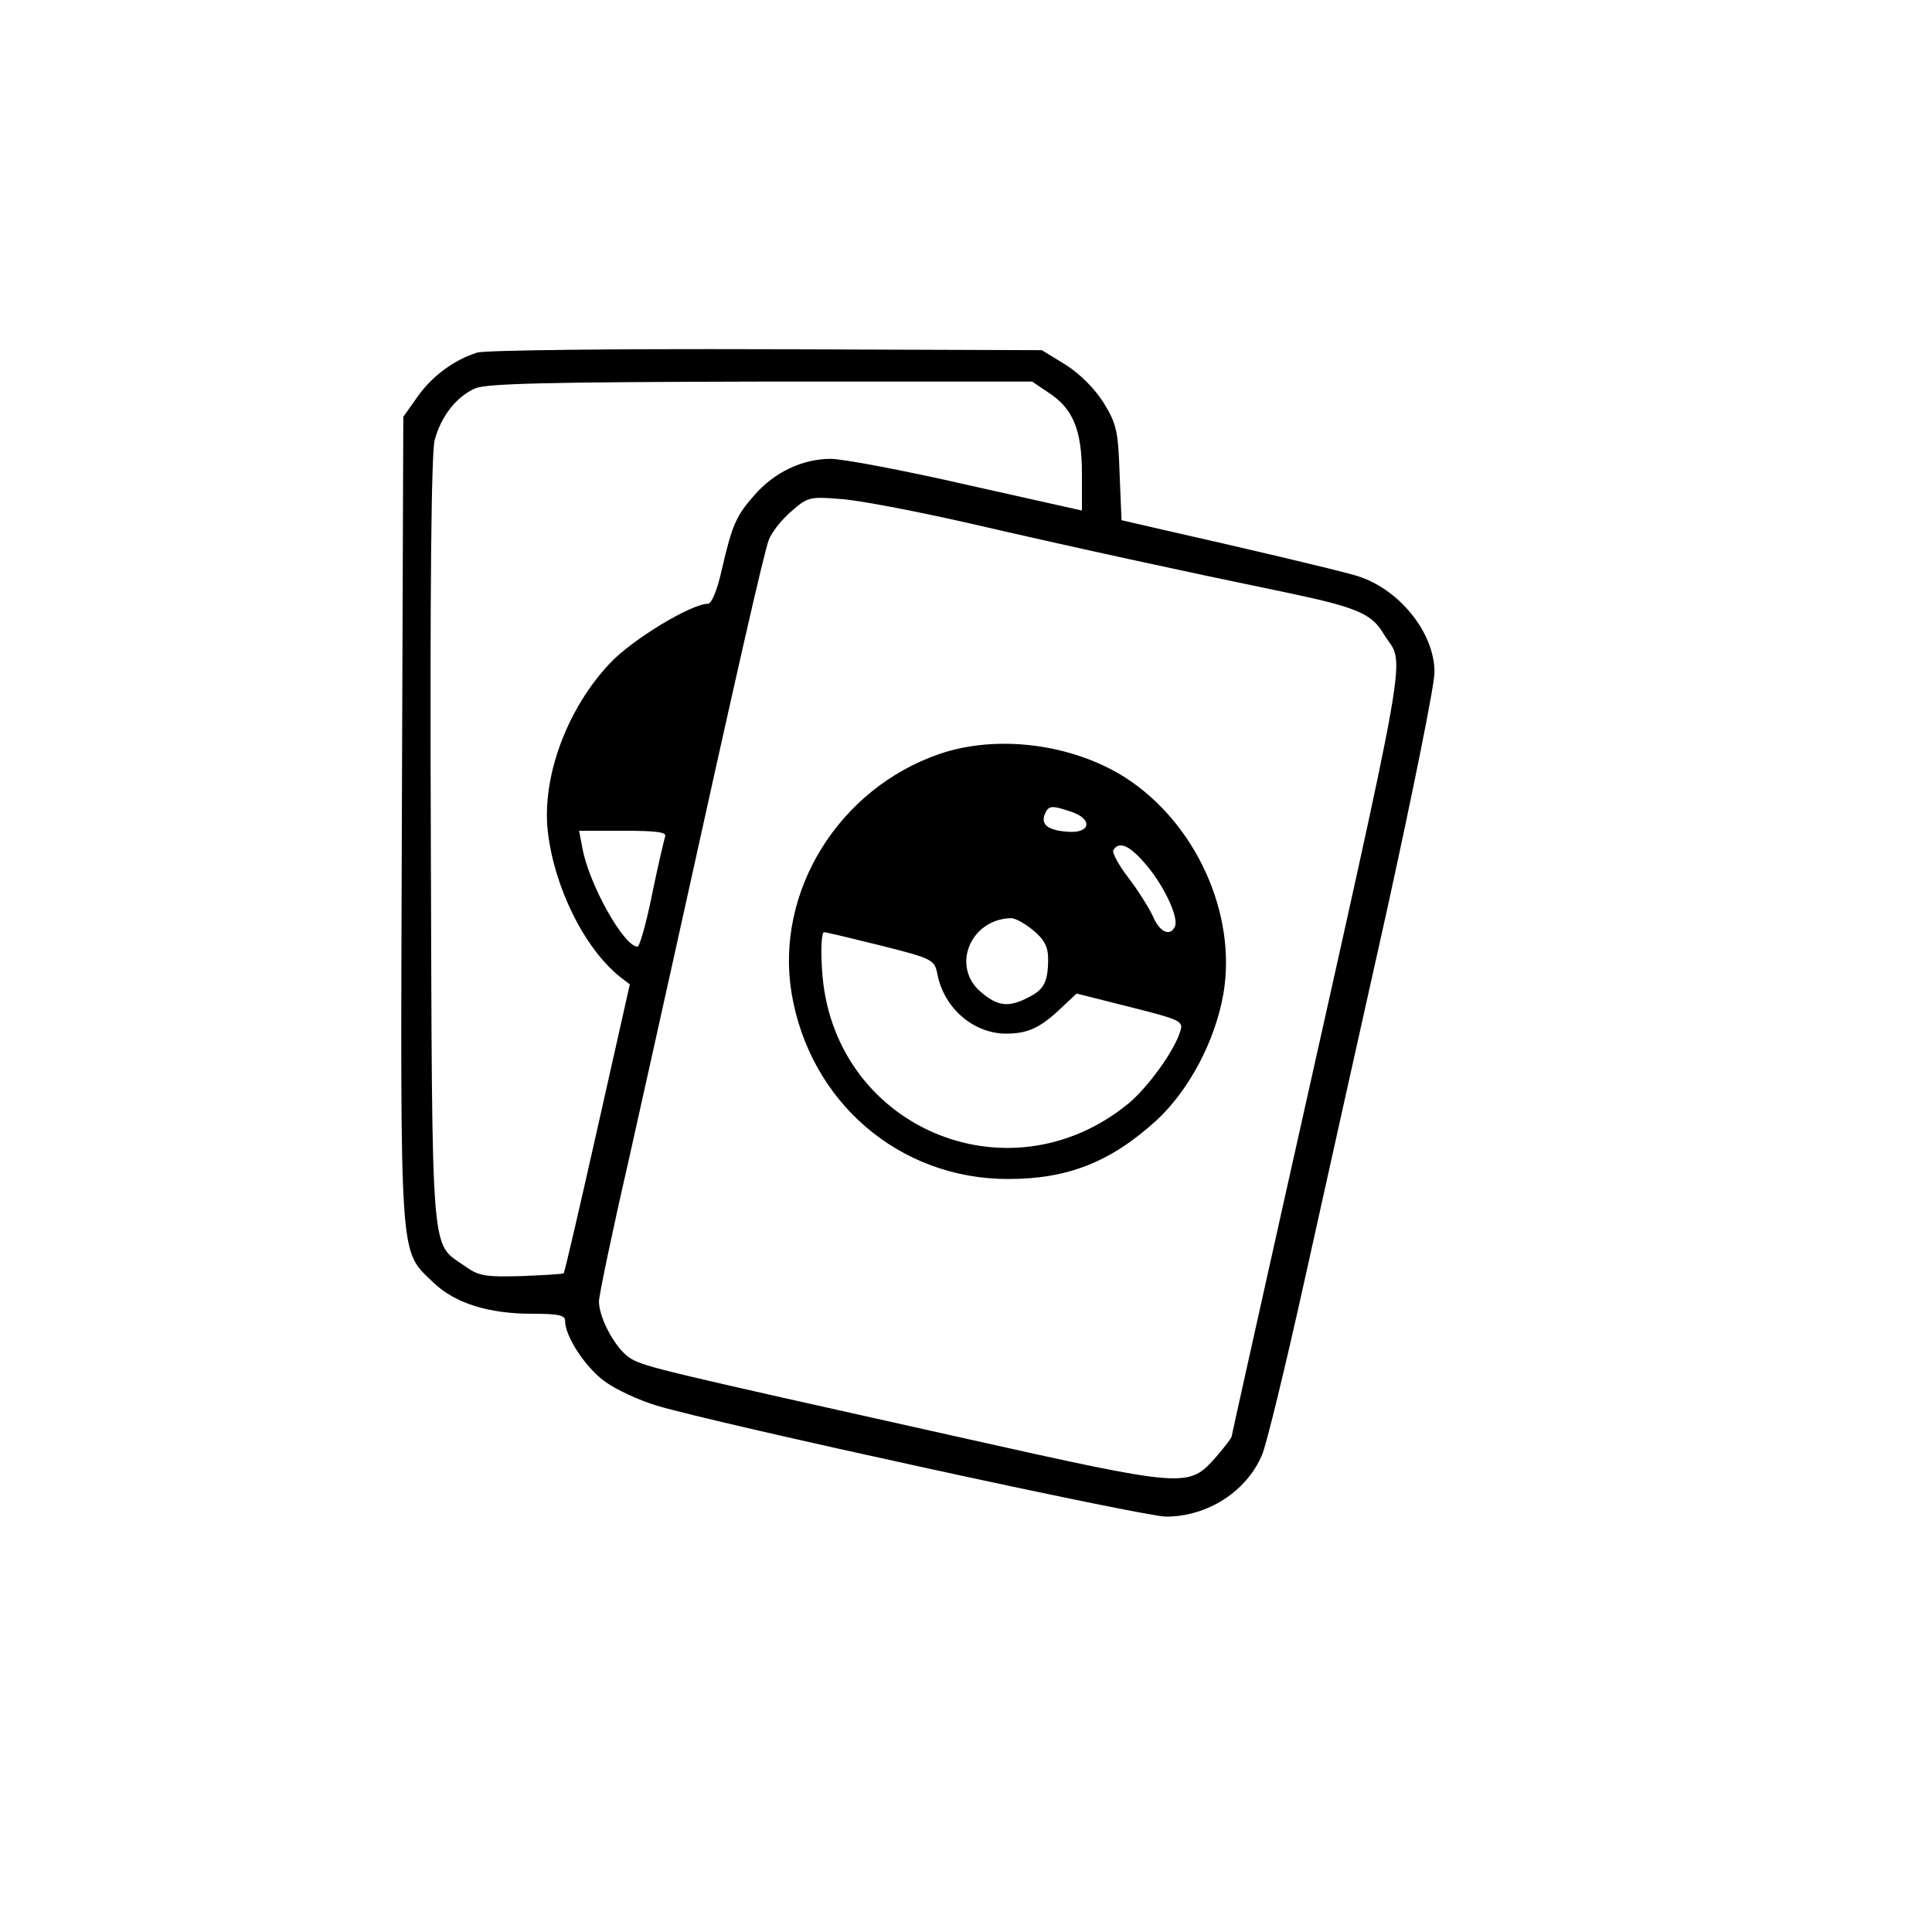 <?xml version="1.0" standalone="no"?>
<!DOCTYPE svg PUBLIC "-//W3C//DTD SVG 20010904//EN"
 "http://www.w3.org/TR/2001/REC-SVG-20010904/DTD/svg10.dtd">
<svg version="1.0" xmlns="http://www.w3.org/2000/svg"
 width="400pt" height="400pt" viewBox="0 0 400 400"
 preserveAspectRatio="xMidYMid meet">

<g transform="translate(0,400) scale(0.1,-0.1)"
fill="#000000" stroke="none">
<path d="M988 3270 c-48 -15 -94 -49 -124 -92 l-29 -41 -3 -836 c-3 -932 -6
-887 66 -957 44 -42 113 -64 204 -64 55 0 68 -3 68 -15 0 -32 42 -96 82 -125
23 -17 71 -39 107 -50 127 -38 1009 -230 1055 -230 86 0 167 52 199 128 9 21
48 181 87 357 39 176 116 522 171 768 54 246 99 469 99 495 0 84 -76 176 -165
201 -41 12 -232 57 -392 93 l-91 21 -4 97 c-3 87 -6 102 -33 146 -19 30 -49
60 -79 79 l-49 30 -571 2 c-314 1 -583 -2 -598 -7z m1183 -83 c51 -33 69 -78
69 -168 l0 -76 -237 53 c-131 30 -258 54 -283 54 -59 0 -117 -28 -158 -75 -38
-43 -46 -61 -68 -156 -9 -41 -21 -69 -28 -69 -35 0 -157 -74 -203 -123 -89
-94 -141 -235 -129 -347 13 -116 75 -242 149 -302 l21 -16 -67 -298 c-37 -164
-68 -299 -70 -300 -1 -2 -41 -4 -87 -6 -76 -2 -89 0 -118 21 -71 50 -67 -2
-70 879 -2 520 1 806 8 831 13 49 45 90 84 107 25 10 145 13 592 14 l561 0 34
-23z m-166 -270 c221 -51 451 -101 650 -142 154 -32 185 -45 210 -88 44 -72
63 33 -209 -1184 -58 -260 -106 -475 -106 -477 0 -3 -14 -21 -31 -41 -59 -66
-56 -67 -535 40 -610 136 -644 144 -676 161 -30 16 -67 81 -68 119 0 12 27
142 61 290 33 149 78 349 99 445 125 567 182 818 192 843 6 15 26 41 46 58 34
30 39 31 101 26 36 -2 156 -25 266 -50z m-628 -649 c-2 -7 -15 -61 -27 -120
-12 -60 -26 -108 -30 -108 -28 0 -100 128 -114 203 l-7 37 92 0 c69 0 90 -3
86 -12z"/>
<path d="M1945 2439 c-209 -72 -341 -286 -306 -496 38 -225 223 -384 448 -384
124 0 212 35 307 121 68 63 122 165 139 263 28 165 -57 353 -203 447 -110 70
-265 90 -385 49z m274 -120 c45 -16 38 -45 -9 -41 -41 3 -55 15 -47 36 8 19
14 19 56 5z m151 -106 c38 -43 70 -110 63 -130 -9 -23 -32 -14 -46 20 -8 17
-31 54 -51 80 -20 26 -34 52 -31 57 12 19 33 10 65 -27z m-231 -139 c23 -19
31 -34 31 -59 0 -47 -8 -64 -41 -80 -40 -21 -63 -19 -98 11 -62 52 -23 150 61
153 9 1 30 -11 47 -25z m-314 -32 c107 -27 110 -29 116 -60 14 -70 75 -122
142 -122 45 0 71 12 114 53 l32 30 111 -28 c103 -26 110 -29 104 -49 -12 -41
-67 -117 -108 -151 -251 -205 -615 -46 -634 277 -3 43 -1 78 4 78 5 0 58 -13
119 -28z"/>
</g>
</svg>
